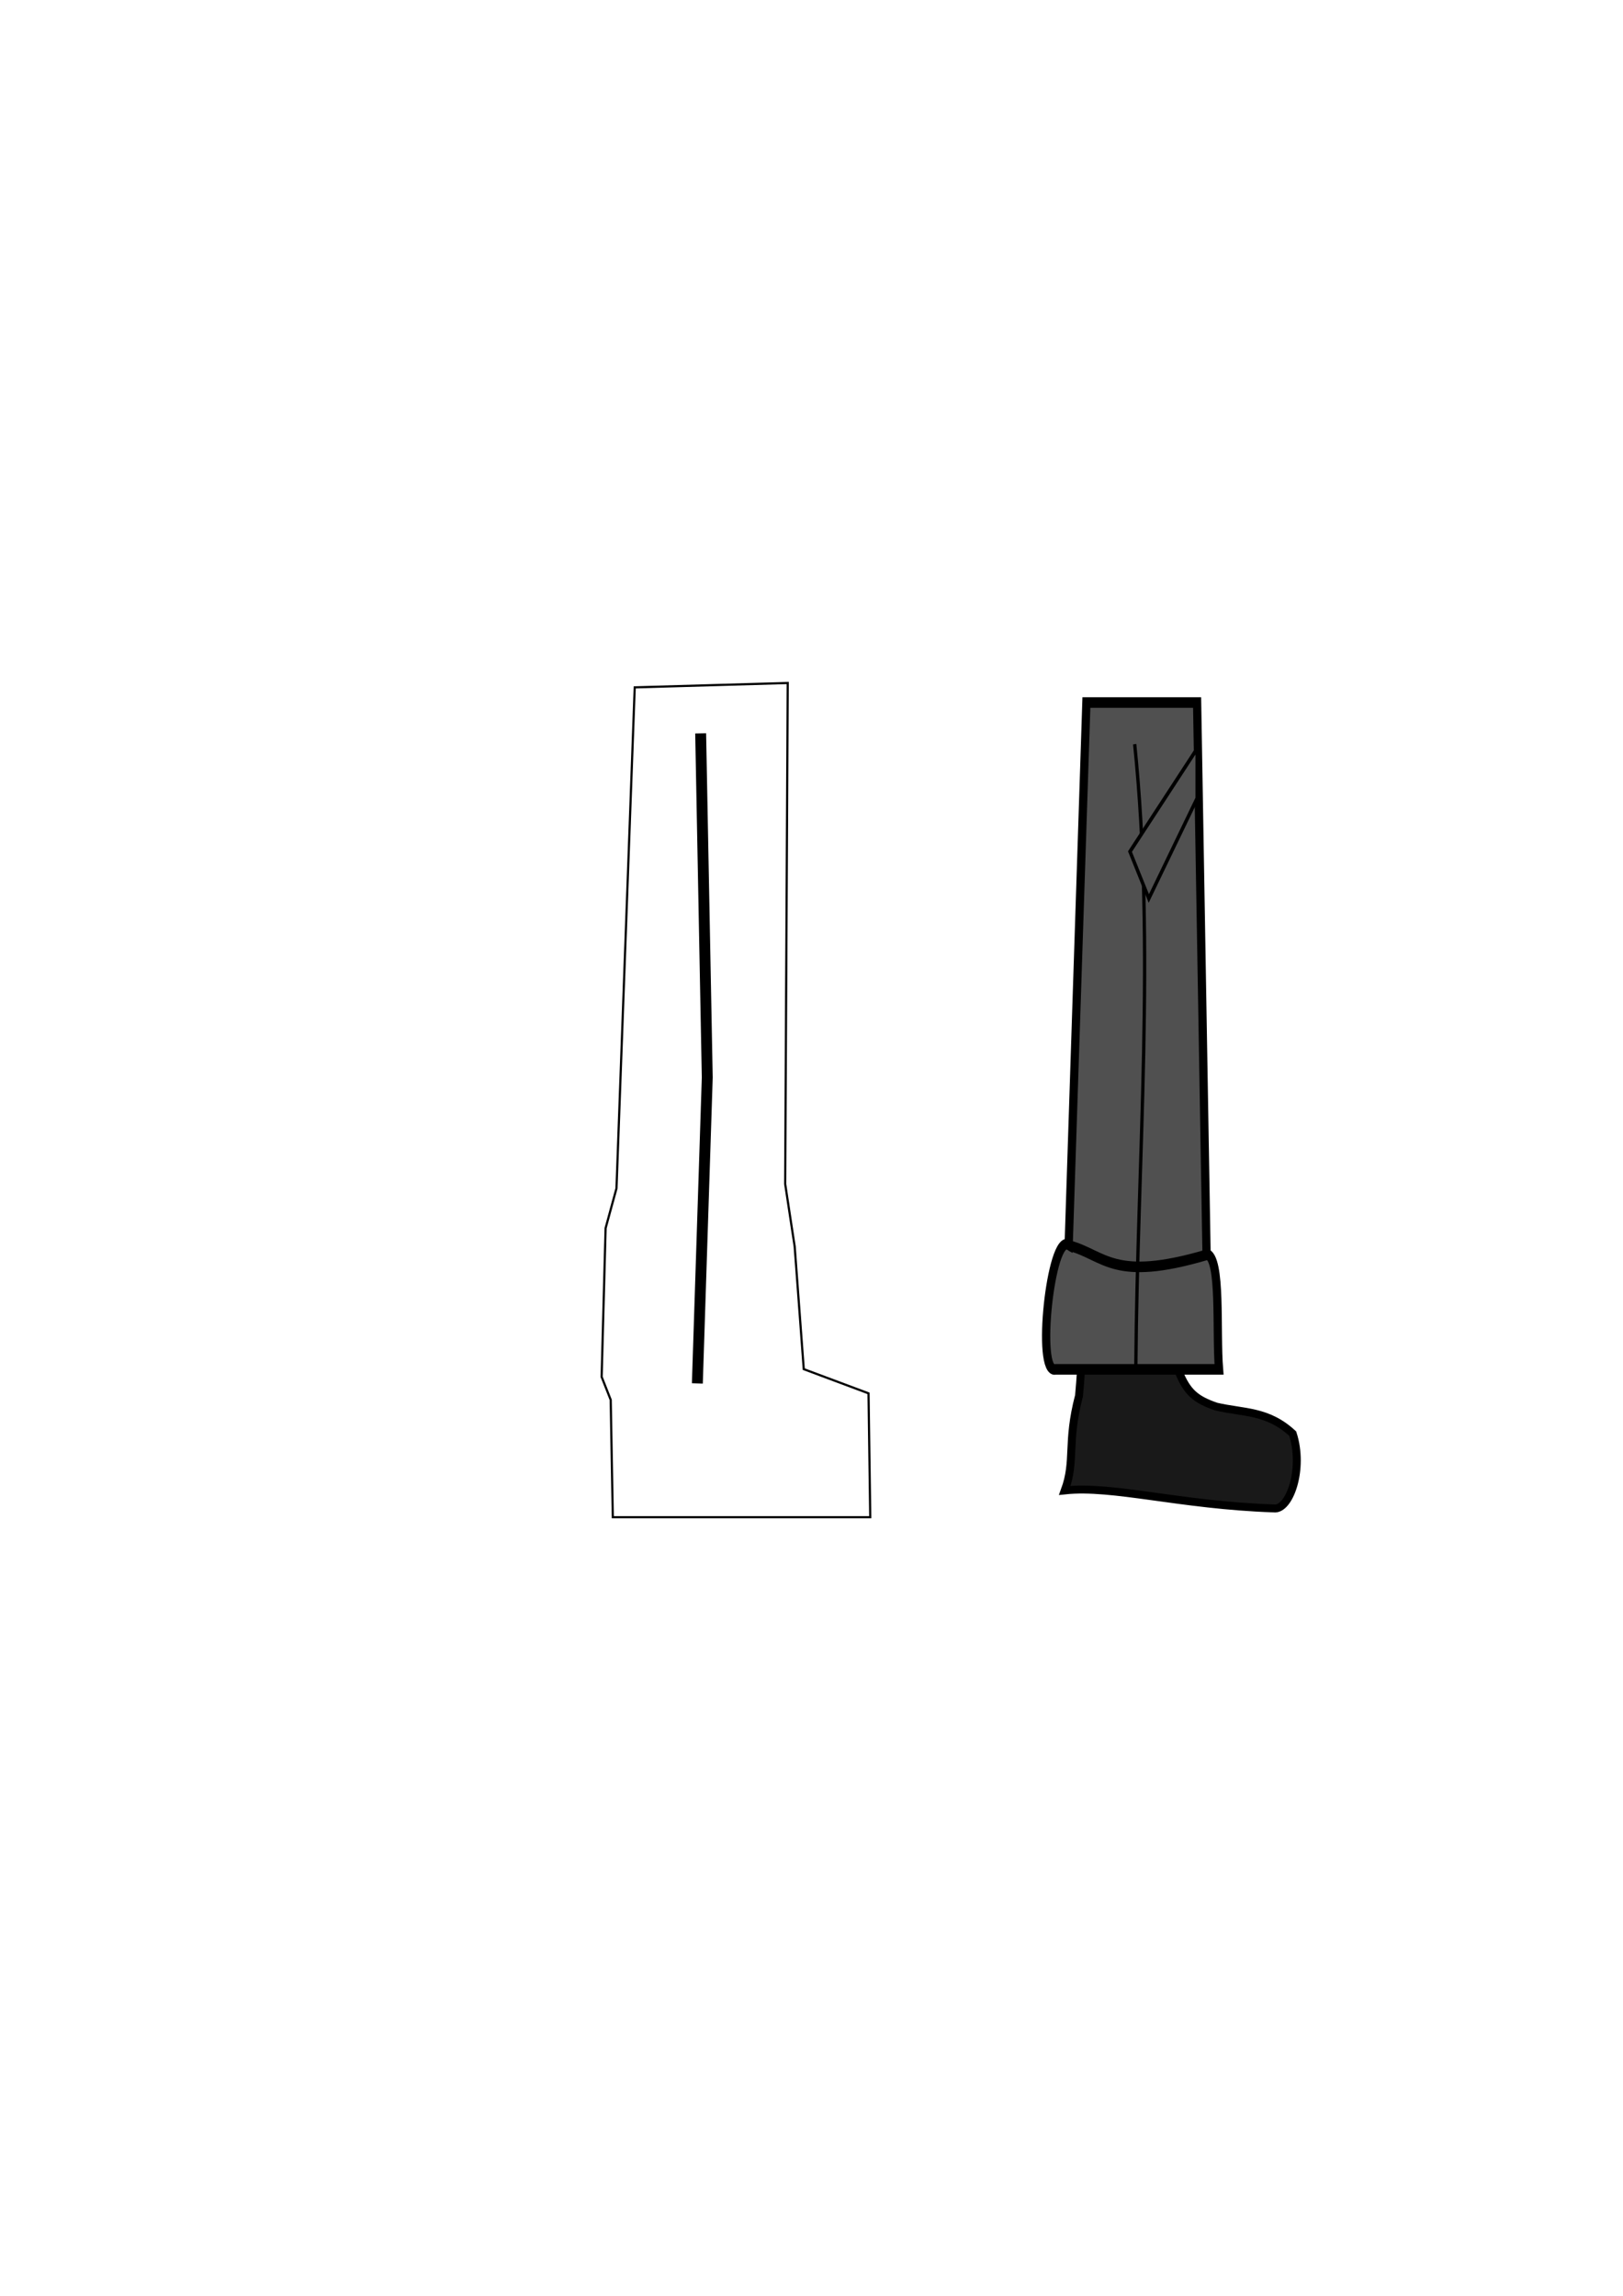 <?xml version="1.0" encoding="UTF-8" standalone="no"?>
<!-- Created with Inkscape (http://www.inkscape.org/) -->

<svg
   xmlns:dc="http://purl.org/dc/elements/1.1/"
   xmlns:cc="http://creativecommons.org/ns#"
   xmlns:rdf="http://www.w3.org/1999/02/22-rdf-syntax-ns#"
   xmlns:svg="http://www.w3.org/2000/svg"
   xmlns="http://www.w3.org/2000/svg"
   xmlns:sodipodi="http://sodipodi.sourceforge.net/DTD/sodipodi-0.dtd"
   xmlns:inkscape="http://www.inkscape.org/namespaces/inkscape"
   width="744.094"
   height="1052.362"
   id="svg5610"
   version="1.1"
   inkscape:version="0.48.4 r9939"
   sodipodi:docname="leg.svg">
  <defs
     id="defs5612" />
  <sodipodi:namedview
     id="base"
     pagecolor="#ffffff"
     bordercolor="#666666"
     borderopacity="1.0"
     inkscape:pageopacity="0.0"
     inkscape:pageshadow="2"
     inkscape:zoom="0.98994949"
     inkscape:cx="189.61237"
     inkscape:cy="533.26338"
     inkscape:document-units="px"
     inkscape:current-layer="layer1"
     showgrid="false"
     inkscape:window-width="958"
     inkscape:window-height="1078"
     inkscape:window-x="0"
     inkscape:window-y="0"
     inkscape:window-maximized="0" />
  <g
     inkscape:label="Layer 1"
     inkscape:groupmode="layer"
     id="layer1">
    <path
       style="fill:#191919;fill-opacity:1;stroke:#000000;stroke-width:3.638;stroke-linecap:butt;stroke-linejoin:miter;stroke-miterlimit:4;stroke-opacity:1;stroke-dasharray:none"
       d="m 491.024,555.76 c 4.808,31.948 6.593,52.195 3.68,84.006 -5.722,21.752 -1.492,29.675 -6.532,43.415 22.009,-2.382 52.77,6.795 95.796,8.249 7.207,1.006 13.957,-18.093 8.702,-34.277 -11.613,-10.759 -22.458,-9.438 -35.118,-12.4 -9.365,-3.239 -13.241,-6.513 -17.112,-15.951 -1.307,-30.082 11.31,-34.583 10.436,-73.102 z"
       id="path4638"
       inkscape:connector-curvature="0"
       sodipodi:nodetypes="ccccccccc"
       inkscape:export-filename="/home/john/TestEngine/res/img/leg.png"
       inkscape:export-xdpi="180"
       inkscape:export-ydpi="180" />
    <g
       id="g4558"
       transform="matrix(-1.512,0,0,1.942,1392.958,-998.651)"
       inkscape:export-filename="/home/john/TestEngine/res/img/leg.png"
       inkscape:export-xdpi="180"
       inkscape:export-ydpi="180">
      <path
         sodipodi:nodetypes="ccccccc"
         inkscape:connector-curvature="0"
         id="path3895"
         d="m 558.282,680.064 -2.865,130.17 c -4.58,0.86 -2.834,18.149 -3.778,27.223 l 49.571,0 c 6.003,1.233 1.485,-32.002 -3.982,-29.404 l -5.375,-127.989 z"
         style="fill:#505050;fill-opacity:1;stroke:#000000;stroke-width:2.5;stroke-linecap:butt;stroke-linejoin:miter;stroke-miterlimit:4;stroke-opacity:1;stroke-dasharray:none" />
      <path
         sodipodi:nodetypes="cc"
         inkscape:connector-curvature="0"
         id="path3901"
         d="m 577.21,689.885 c -6.299,48.037 -0.829,97.545 -0.357,146.429"
         style="fill:none;stroke:#000000;stroke-width:1px;stroke-linecap:butt;stroke-linejoin:miter;stroke-opacity:1" />
      <path
         sodipodi:nodetypes="ccccc"
         inkscape:connector-curvature="0"
         id="path3899"
         d="m 558.282,690.956 20.357,24.286 -5.714,11.071 -14.643,-23.643 z"
         style="fill:#505050;fill-opacity:1;stroke:#000000;stroke-width:1px;stroke-linecap:butt;stroke-linejoin:miter;stroke-opacity:1" />
      <path
         sodipodi:nodetypes="cc"
         inkscape:connector-curvature="0"
         id="path5368"
         d="m 555.434,810.434 c 28.162,6.462 30.788,0.156 41.429,-2.143"
         style="fill:none;stroke:#000000;stroke-width:2.5;stroke-linecap:butt;stroke-linejoin:miter;stroke-miterlimit:4;stroke-opacity:1;stroke-dasharray:none" />
    </g>
    <path
       style="fill:none;stroke:#000000;stroke-width:1px;stroke-linecap:butt;stroke-linejoin:miter;stroke-opacity:1"
       d="m 291,315.076 -2.058,56.481 -3.072,84.328 -3.238,88.866 -4.98,18.194 -1.822,68.183 4.16,10.546 0.962,53.785 118.028,0 -0.788,-56.773 -29.695,-11.094 -4.165,-56.213 -4.354,-28.65 0.404,-79.788 0.456,-89.909 0.304,-59.957 z"
       id="outline"
       inkscape:connector-curvature="0"
       sodipodi:nodetypes="ccccccccccccccccc"
       inkscape:label="#path5979" />
    <path
       style="fill:none;stroke:#000000;stroke-width:5;stroke-linecap:butt;stroke-linejoin:miter;stroke-miterlimit:4;stroke-opacity:1;stroke-dasharray:none"
       d="m 319.713,634.136 4.546,-140.228 -3.03,-157.744"
       id="joints"
       inkscape:connector-curvature="0"
       sodipodi:nodetypes="ccc"
       inkscape:label="#path5983" />
  </g>
</svg>
